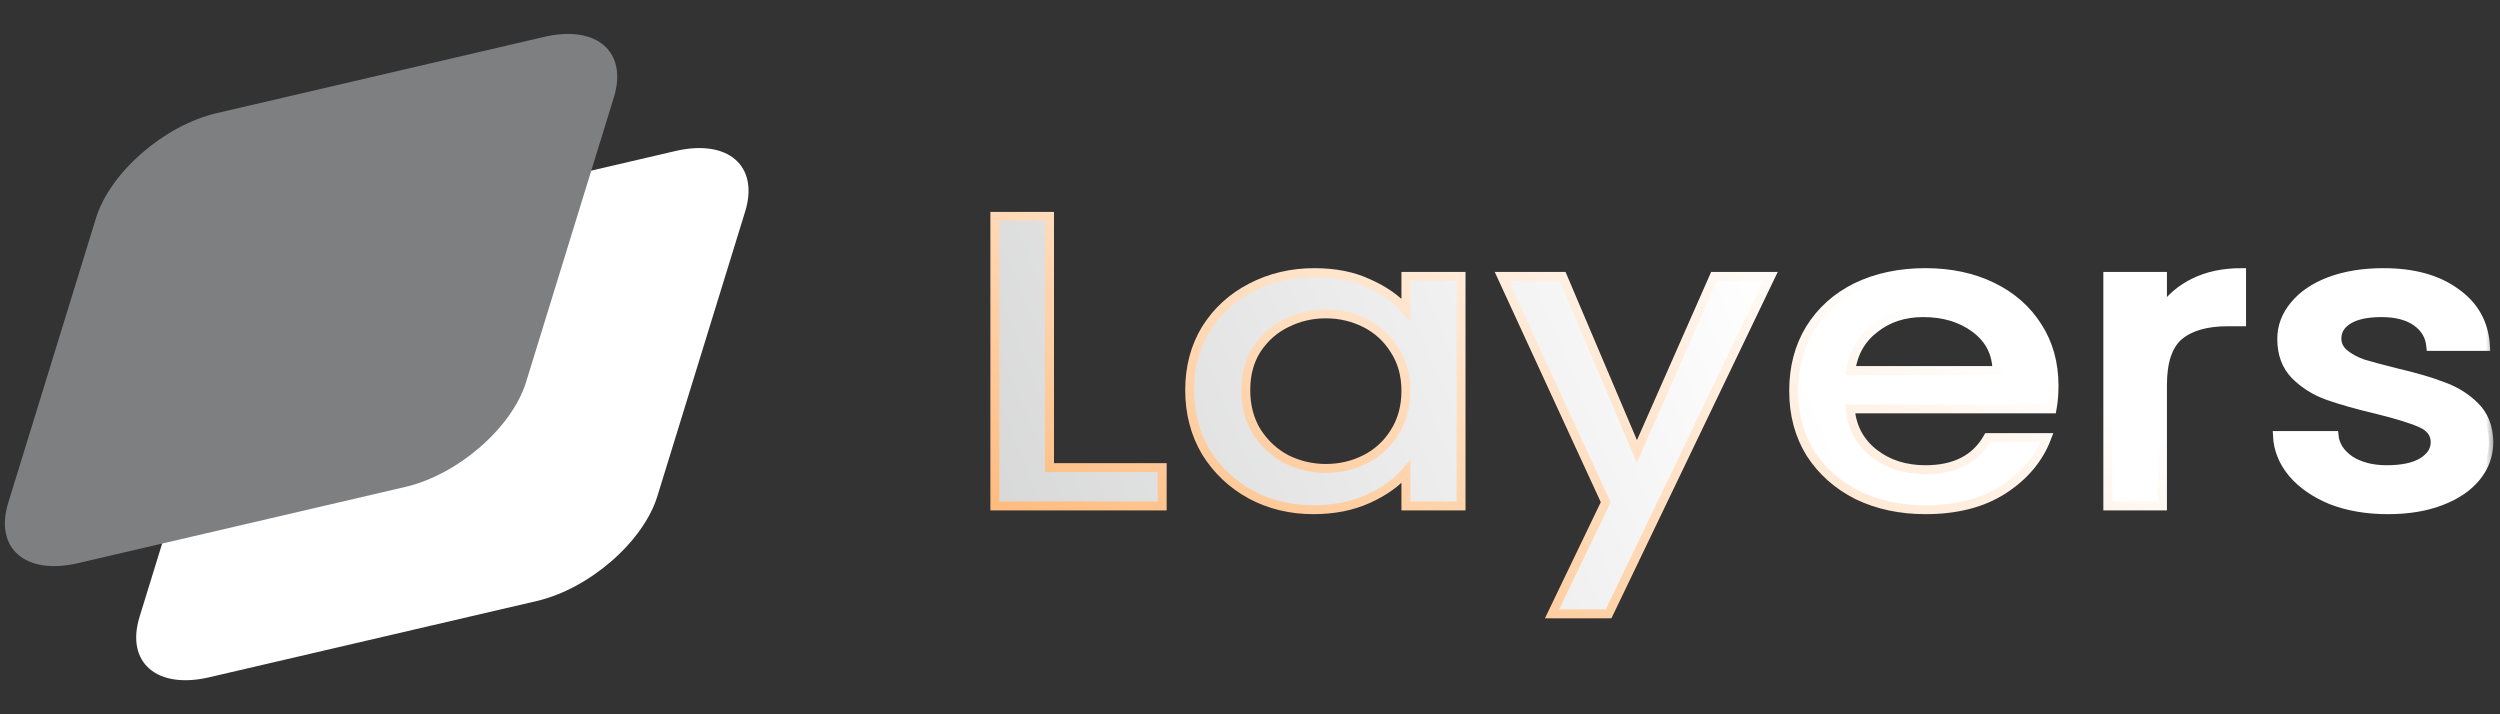 <svg width="140" height="40" viewBox="0 0 140 40" fill="none" xmlns="http://www.w3.org/2000/svg">
<rect x="0" y="0" width="140" height="40" fill="#333333" stroke="none"/>
<path d="M12.732 18.598C13.52 16.041 16.544 13.413 19.487 12.728L37.83 8.456C40.772 7.771 42.518 9.288 41.729 11.845L36.813 27.786C36.025 30.343 33.001 32.971 30.059 33.656L11.716 37.928C8.774 38.613 7.028 37.096 7.816 34.539L12.732 18.598Z" fill="white"/>
<path d="M5.378 12.208C6.167 9.651 9.191 7.023 12.133 6.337L30.476 2.065C33.418 1.38 35.164 2.898 34.376 5.454L29.46 21.395C28.672 23.952 25.647 26.58 22.705 27.266L4.362 31.538C1.42 32.223 -0.326 30.706 0.463 28.149L5.378 12.208Z" fill="#7E7F81"/>
<mask id="path-3-outside-1_37_84" maskUnits="userSpaceOnUse" x="54.712" y="11.117" width="85" height="24" fill="black">
<rect fill="white" x="54.712" y="11.117" width="85" height="24"/>
<path d="M58.773 26.187H65.083V28.333H55.712V12.117H58.773V26.187Z"/>
<path d="M66.622 21.847C66.622 20.556 66.927 19.412 67.535 18.417C68.162 17.421 69.003 16.651 70.059 16.107C71.133 15.547 72.314 15.267 73.603 15.267C74.766 15.267 75.778 15.469 76.637 15.873C77.514 16.262 78.212 16.752 78.731 17.343V15.477H81.819V28.333H78.731V26.42C78.212 27.027 77.505 27.532 76.61 27.937C75.715 28.341 74.695 28.543 73.549 28.543C72.278 28.543 71.115 28.263 70.059 27.703C69.003 27.128 68.162 26.334 67.535 25.323C66.927 24.297 66.622 23.138 66.622 21.847ZM78.731 21.893C78.731 21.007 78.516 20.237 78.087 19.583C77.675 18.93 77.129 18.432 76.449 18.09C75.769 17.748 75.035 17.577 74.247 17.577C73.46 17.577 72.726 17.748 72.046 18.09C71.366 18.417 70.811 18.907 70.381 19.56C69.969 20.198 69.764 20.96 69.764 21.847C69.764 22.733 69.969 23.511 70.381 24.18C70.811 24.849 71.366 25.362 72.046 25.72C72.744 26.062 73.478 26.233 74.247 26.233C75.035 26.233 75.769 26.062 76.449 25.72C77.129 25.378 77.675 24.88 78.087 24.227C78.516 23.558 78.731 22.78 78.731 21.893Z"/>
<path d="M99.156 15.477L90.081 34.377H86.913L89.92 28.123L84.094 15.477H87.504L91.665 25.277L95.988 15.477H99.156Z"/>
<path d="M115.025 21.59C115.025 22.072 114.989 22.508 114.918 22.897H103.614C103.704 23.923 104.142 24.748 104.93 25.37C105.717 25.992 106.684 26.303 107.83 26.303C109.476 26.303 110.64 25.704 111.32 24.507H114.623C114.175 25.689 113.361 26.661 112.179 27.423C111.016 28.17 109.566 28.543 107.83 28.543C106.416 28.543 105.145 28.271 104.017 27.727C102.907 27.167 102.03 26.389 101.386 25.393C100.759 24.382 100.446 23.216 100.446 21.893C100.446 20.571 100.75 19.412 101.359 18.417C101.985 17.406 102.854 16.628 103.963 16.083C105.091 15.539 106.38 15.267 107.83 15.267C109.226 15.267 110.47 15.531 111.562 16.06C112.654 16.589 113.504 17.336 114.112 18.3C114.721 19.249 115.025 20.346 115.025 21.59ZM111.83 20.75C111.812 19.77 111.41 18.985 110.622 18.393C109.834 17.802 108.859 17.507 107.695 17.507C106.639 17.507 105.735 17.802 104.984 18.393C104.232 18.969 103.784 19.755 103.641 20.75H111.83Z"/>
<path d="M121.098 17.343C121.546 16.69 122.136 16.184 122.87 15.827C123.622 15.453 124.508 15.267 125.528 15.267V18.02H124.75C123.55 18.02 122.638 18.285 122.011 18.813C121.403 19.342 121.098 20.26 121.098 21.567V28.333H118.037V15.477H121.098V17.343Z"/>
<path d="M133.712 28.543C132.548 28.543 131.501 28.364 130.57 28.007C129.657 27.633 128.933 27.136 128.396 26.513C127.859 25.876 127.572 25.168 127.536 24.39H130.705C130.758 24.934 131.054 25.393 131.591 25.767C132.146 26.125 132.835 26.303 133.658 26.303C134.517 26.303 135.179 26.163 135.645 25.883C136.128 25.588 136.37 25.215 136.37 24.763C136.37 24.281 136.101 23.923 135.564 23.69C135.045 23.457 134.213 23.2 133.067 22.92C131.958 22.656 131.054 22.399 130.356 22.15C129.657 21.901 129.049 21.52 128.53 21.007C128.029 20.493 127.778 19.817 127.778 18.977C127.778 18.292 128.011 17.67 128.476 17.11C128.942 16.535 129.604 16.083 130.463 15.757C131.34 15.43 132.342 15.267 133.47 15.267C135.153 15.267 136.504 15.64 137.524 16.387C138.563 17.118 139.117 18.121 139.189 19.397H136.128C136.074 18.821 135.806 18.362 135.323 18.02C134.839 17.678 134.186 17.507 133.363 17.507C132.557 17.507 131.94 17.639 131.51 17.903C131.08 18.168 130.866 18.518 130.866 18.953C130.866 19.296 131.009 19.583 131.295 19.817C131.582 20.05 131.931 20.237 132.342 20.377C132.754 20.501 133.363 20.665 134.168 20.867C135.242 21.116 136.119 21.372 136.799 21.637C137.497 21.886 138.097 22.259 138.598 22.757C139.099 23.255 139.359 23.916 139.377 24.74C139.377 25.471 139.144 26.125 138.679 26.7C138.213 27.276 137.551 27.727 136.692 28.053C135.851 28.38 134.857 28.543 133.712 28.543Z"/>
</mask>
<path d="M58.773 26.187H65.083V28.333H55.712V12.117H58.773V26.187Z" fill="url(#paint0_linear_37_84)"/>
<path d="M66.622 21.847C66.622 20.556 66.927 19.412 67.535 18.417C68.162 17.421 69.003 16.651 70.059 16.107C71.133 15.547 72.314 15.267 73.603 15.267C74.766 15.267 75.778 15.469 76.637 15.873C77.514 16.262 78.212 16.752 78.731 17.343V15.477H81.819V28.333H78.731V26.42C78.212 27.027 77.505 27.532 76.61 27.937C75.715 28.341 74.695 28.543 73.549 28.543C72.278 28.543 71.115 28.263 70.059 27.703C69.003 27.128 68.162 26.334 67.535 25.323C66.927 24.297 66.622 23.138 66.622 21.847ZM78.731 21.893C78.731 21.007 78.516 20.237 78.087 19.583C77.675 18.93 77.129 18.432 76.449 18.09C75.769 17.748 75.035 17.577 74.247 17.577C73.46 17.577 72.726 17.748 72.046 18.09C71.366 18.417 70.811 18.907 70.381 19.56C69.969 20.198 69.764 20.96 69.764 21.847C69.764 22.733 69.969 23.511 70.381 24.18C70.811 24.849 71.366 25.362 72.046 25.72C72.744 26.062 73.478 26.233 74.247 26.233C75.035 26.233 75.769 26.062 76.449 25.72C77.129 25.378 77.675 24.88 78.087 24.227C78.516 23.558 78.731 22.78 78.731 21.893Z" fill="url(#paint1_linear_37_84)"/>
<path d="M99.156 15.477L90.081 34.377H86.913L89.92 28.123L84.094 15.477H87.504L91.665 25.277L95.988 15.477H99.156Z" fill="url(#paint2_linear_37_84)"/>
<path d="M115.025 21.59C115.025 22.072 114.989 22.508 114.918 22.897H103.614C103.704 23.923 104.142 24.748 104.93 25.37C105.717 25.992 106.684 26.303 107.83 26.303C109.476 26.303 110.64 25.704 111.32 24.507H114.623C114.175 25.689 113.361 26.661 112.179 27.423C111.016 28.17 109.566 28.543 107.83 28.543C106.416 28.543 105.145 28.271 104.017 27.727C102.907 27.167 102.03 26.389 101.386 25.393C100.759 24.382 100.446 23.216 100.446 21.893C100.446 20.571 100.75 19.412 101.359 18.417C101.985 17.406 102.854 16.628 103.963 16.083C105.091 15.539 106.38 15.267 107.83 15.267C109.226 15.267 110.47 15.531 111.562 16.06C112.654 16.589 113.504 17.336 114.112 18.3C114.721 19.249 115.025 20.346 115.025 21.59ZM111.83 20.75C111.812 19.77 111.41 18.985 110.622 18.393C109.834 17.802 108.859 17.507 107.695 17.507C106.639 17.507 105.735 17.802 104.984 18.393C104.232 18.969 103.784 19.755 103.641 20.75H111.83Z" fill="url(#paint3_linear_37_84)"/>
<path d="M121.098 17.343C121.546 16.69 122.136 16.184 122.87 15.827C123.622 15.453 124.508 15.267 125.528 15.267V18.02H124.75C123.55 18.02 122.638 18.285 122.011 18.813C121.403 19.342 121.098 20.26 121.098 21.567V28.333H118.037V15.477H121.098V17.343Z" fill="url(#paint4_linear_37_84)"/>
<path d="M133.712 28.543C132.548 28.543 131.501 28.364 130.57 28.007C129.657 27.633 128.933 27.136 128.396 26.513C127.859 25.876 127.572 25.168 127.536 24.39H130.705C130.758 24.934 131.054 25.393 131.591 25.767C132.146 26.125 132.835 26.303 133.658 26.303C134.517 26.303 135.179 26.163 135.645 25.883C136.128 25.588 136.37 25.215 136.37 24.763C136.37 24.281 136.101 23.923 135.564 23.69C135.045 23.457 134.213 23.2 133.067 22.92C131.958 22.656 131.054 22.399 130.356 22.15C129.657 21.901 129.049 21.52 128.53 21.007C128.029 20.493 127.778 19.817 127.778 18.977C127.778 18.292 128.011 17.67 128.476 17.11C128.942 16.535 129.604 16.083 130.463 15.757C131.34 15.43 132.342 15.267 133.47 15.267C135.153 15.267 136.504 15.64 137.524 16.387C138.563 17.118 139.117 18.121 139.189 19.397H136.128C136.074 18.821 135.806 18.362 135.323 18.02C134.839 17.678 134.186 17.507 133.363 17.507C132.557 17.507 131.94 17.639 131.51 17.903C131.08 18.168 130.866 18.518 130.866 18.953C130.866 19.296 131.009 19.583 131.295 19.817C131.582 20.05 131.931 20.237 132.342 20.377C132.754 20.501 133.363 20.665 134.168 20.867C135.242 21.116 136.119 21.372 136.799 21.637C137.497 21.886 138.097 22.259 138.598 22.757C139.099 23.255 139.359 23.916 139.377 24.74C139.377 25.471 139.144 26.125 138.679 26.7C138.213 27.276 137.551 27.727 136.692 28.053C135.851 28.38 134.857 28.543 133.712 28.543Z" fill="url(#paint5_linear_37_84)"/>
<path d="M58.773 26.187H65.083V28.333H55.712V12.117H58.773V26.187Z" stroke="url(#paint6_linear_37_84)" stroke-width="0.5" mask="url(#path-3-outside-1_37_84)"/>
<path d="M66.622 21.847C66.622 20.556 66.927 19.412 67.535 18.417C68.162 17.421 69.003 16.651 70.059 16.107C71.133 15.547 72.314 15.267 73.603 15.267C74.766 15.267 75.778 15.469 76.637 15.873C77.514 16.262 78.212 16.752 78.731 17.343V15.477H81.819V28.333H78.731V26.42C78.212 27.027 77.505 27.532 76.61 27.937C75.715 28.341 74.695 28.543 73.549 28.543C72.278 28.543 71.115 28.263 70.059 27.703C69.003 27.128 68.162 26.334 67.535 25.323C66.927 24.297 66.622 23.138 66.622 21.847ZM78.731 21.893C78.731 21.007 78.516 20.237 78.087 19.583C77.675 18.93 77.129 18.432 76.449 18.09C75.769 17.748 75.035 17.577 74.247 17.577C73.46 17.577 72.726 17.748 72.046 18.09C71.366 18.417 70.811 18.907 70.381 19.56C69.969 20.198 69.764 20.96 69.764 21.847C69.764 22.733 69.969 23.511 70.381 24.18C70.811 24.849 71.366 25.362 72.046 25.72C72.744 26.062 73.478 26.233 74.247 26.233C75.035 26.233 75.769 26.062 76.449 25.72C77.129 25.378 77.675 24.88 78.087 24.227C78.516 23.558 78.731 22.78 78.731 21.893Z" stroke="url(#paint7_linear_37_84)" stroke-width="0.5" mask="url(#path-3-outside-1_37_84)"/>
<path d="M99.156 15.477L90.081 34.377H86.913L89.92 28.123L84.094 15.477H87.504L91.665 25.277L95.988 15.477H99.156Z" stroke="url(#paint8_linear_37_84)" stroke-width="0.5" mask="url(#path-3-outside-1_37_84)"/>
<path d="M115.025 21.59C115.025 22.072 114.989 22.508 114.918 22.897H103.614C103.704 23.923 104.142 24.748 104.93 25.37C105.717 25.992 106.684 26.303 107.83 26.303C109.476 26.303 110.64 25.704 111.32 24.507H114.623C114.175 25.689 113.361 26.661 112.179 27.423C111.016 28.17 109.566 28.543 107.83 28.543C106.416 28.543 105.145 28.271 104.017 27.727C102.907 27.167 102.03 26.389 101.386 25.393C100.759 24.382 100.446 23.216 100.446 21.893C100.446 20.571 100.75 19.412 101.359 18.417C101.985 17.406 102.854 16.628 103.963 16.083C105.091 15.539 106.38 15.267 107.83 15.267C109.226 15.267 110.47 15.531 111.562 16.06C112.654 16.589 113.504 17.336 114.112 18.3C114.721 19.249 115.025 20.346 115.025 21.59ZM111.83 20.75C111.812 19.77 111.41 18.985 110.622 18.393C109.834 17.802 108.859 17.507 107.695 17.507C106.639 17.507 105.735 17.802 104.984 18.393C104.232 18.969 103.784 19.755 103.641 20.75H111.83Z" stroke="url(#paint9_linear_37_84)" stroke-width="0.5" mask="url(#path-3-outside-1_37_84)"/>
<path d="M121.098 17.343C121.546 16.69 122.136 16.184 122.87 15.827C123.622 15.453 124.508 15.267 125.528 15.267V18.02H124.75C123.55 18.02 122.638 18.285 122.011 18.813C121.403 19.342 121.098 20.26 121.098 21.567V28.333H118.037V15.477H121.098V17.343Z" stroke="url(#paint10_linear_37_84)" stroke-width="0.5" mask="url(#path-3-outside-1_37_84)"/>
<path d="M133.712 28.543C132.548 28.543 131.501 28.364 130.57 28.007C129.657 27.633 128.933 27.136 128.396 26.513C127.859 25.876 127.572 25.168 127.536 24.39H130.705C130.758 24.934 131.054 25.393 131.591 25.767C132.146 26.125 132.835 26.303 133.658 26.303C134.517 26.303 135.179 26.163 135.645 25.883C136.128 25.588 136.37 25.215 136.37 24.763C136.37 24.281 136.101 23.923 135.564 23.69C135.045 23.457 134.213 23.2 133.067 22.92C131.958 22.656 131.054 22.399 130.356 22.15C129.657 21.901 129.049 21.52 128.53 21.007C128.029 20.493 127.778 19.817 127.778 18.977C127.778 18.292 128.011 17.67 128.476 17.11C128.942 16.535 129.604 16.083 130.463 15.757C131.34 15.43 132.342 15.267 133.47 15.267C135.153 15.267 136.504 15.64 137.524 16.387C138.563 17.118 139.117 18.121 139.189 19.397H136.128C136.074 18.821 135.806 18.362 135.323 18.02C134.839 17.678 134.186 17.507 133.363 17.507C132.557 17.507 131.94 17.639 131.51 17.903C131.08 18.168 130.866 18.518 130.866 18.953C130.866 19.296 131.009 19.583 131.295 19.817C131.582 20.05 131.931 20.237 132.342 20.377C132.754 20.501 133.363 20.665 134.168 20.867C135.242 21.116 136.119 21.372 136.799 21.637C137.497 21.886 138.097 22.259 138.598 22.757C139.099 23.255 139.359 23.916 139.377 24.74C139.377 25.471 139.144 26.125 138.679 26.7C138.213 27.276 137.551 27.727 136.692 28.053C135.851 28.38 134.857 28.543 133.712 28.543Z" stroke="url(#paint11_linear_37_84)" stroke-width="0.5" mask="url(#path-3-outside-1_37_84)"/>
<defs>
<linearGradient id="paint0_linear_37_84" x1="97.808" y1="12.5" x2="-39.969" y2="69.425" gradientUnits="userSpaceOnUse">
<stop stop-color="white"/>
<stop offset="1" stop-color="#7E7F81"/>
</linearGradient>
<linearGradient id="paint1_linear_37_84" x1="97.808" y1="12.5" x2="-39.969" y2="69.425" gradientUnits="userSpaceOnUse">
<stop stop-color="white"/>
<stop offset="1" stop-color="#7E7F81"/>
</linearGradient>
<linearGradient id="paint2_linear_37_84" x1="97.808" y1="12.5" x2="-39.969" y2="69.425" gradientUnits="userSpaceOnUse">
<stop stop-color="white"/>
<stop offset="1" stop-color="#7E7F81"/>
</linearGradient>
<linearGradient id="paint3_linear_37_84" x1="97.808" y1="12.5" x2="-39.969" y2="69.425" gradientUnits="userSpaceOnUse">
<stop stop-color="white"/>
<stop offset="1" stop-color="#7E7F81"/>
</linearGradient>
<linearGradient id="paint4_linear_37_84" x1="97.808" y1="12.5" x2="-39.969" y2="69.425" gradientUnits="userSpaceOnUse">
<stop stop-color="white"/>
<stop offset="1" stop-color="#7E7F81"/>
</linearGradient>
<linearGradient id="paint5_linear_37_84" x1="97.808" y1="12.5" x2="-39.969" y2="69.425" gradientUnits="userSpaceOnUse">
<stop stop-color="white"/>
<stop offset="1" stop-color="#7E7F81"/>
</linearGradient>
<linearGradient id="paint6_linear_37_84" x1="97.808" y1="12.5" x2="67.228" y2="71.295" gradientUnits="userSpaceOnUse">
<stop stop-color="white"/>
<stop offset="1" stop-color="#FF7A00"/>
</linearGradient>
<linearGradient id="paint7_linear_37_84" x1="97.808" y1="12.5" x2="67.228" y2="71.295" gradientUnits="userSpaceOnUse">
<stop stop-color="white"/>
<stop offset="1" stop-color="#FF7A00"/>
</linearGradient>
<linearGradient id="paint8_linear_37_84" x1="97.808" y1="12.5" x2="67.228" y2="71.295" gradientUnits="userSpaceOnUse">
<stop stop-color="white"/>
<stop offset="1" stop-color="#FF7A00"/>
</linearGradient>
<linearGradient id="paint9_linear_37_84" x1="97.808" y1="12.5" x2="67.228" y2="71.295" gradientUnits="userSpaceOnUse">
<stop stop-color="white"/>
<stop offset="1" stop-color="#FF7A00"/>
</linearGradient>
<linearGradient id="paint10_linear_37_84" x1="97.808" y1="12.5" x2="67.228" y2="71.295" gradientUnits="userSpaceOnUse">
<stop stop-color="white"/>
<stop offset="1" stop-color="#FF7A00"/>
</linearGradient>
<linearGradient id="paint11_linear_37_84" x1="97.808" y1="12.5" x2="67.228" y2="71.295" gradientUnits="userSpaceOnUse">
<stop stop-color="white"/>
<stop offset="1" stop-color="#FF7A00"/>
</linearGradient>
</defs>
</svg>
